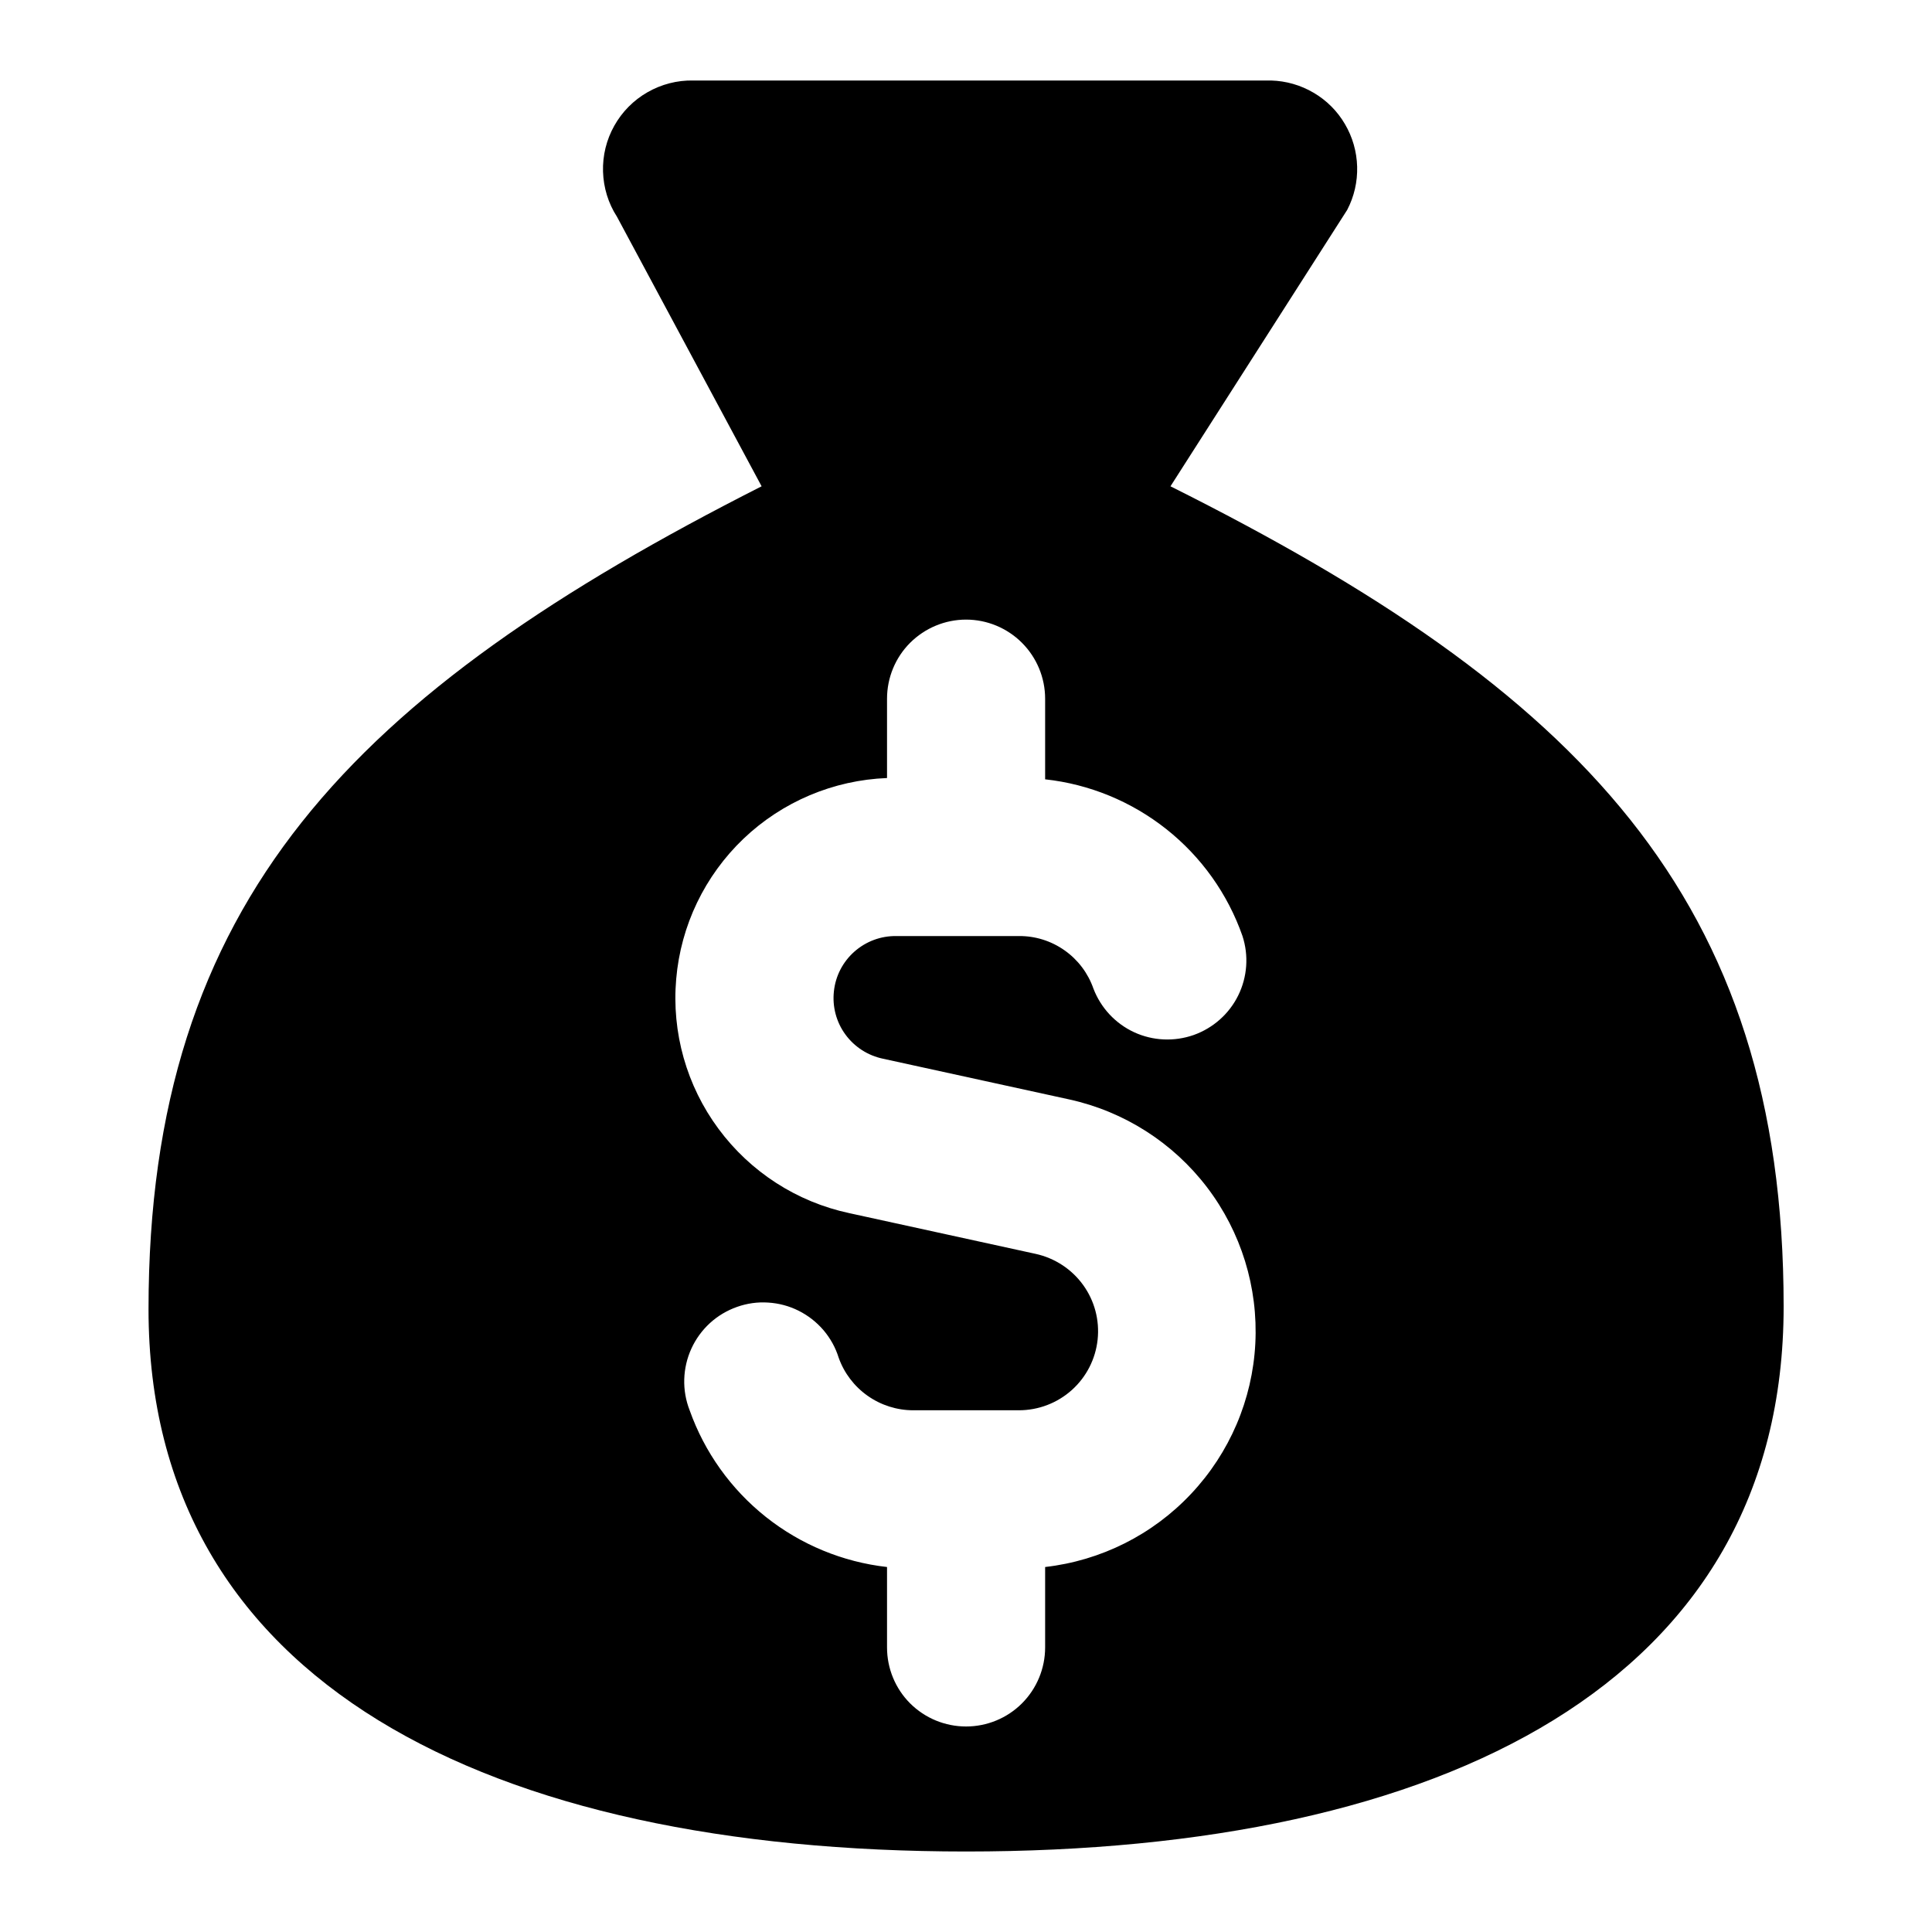 <svg width="24" height="24" viewBox="0 0 24 24" xmlns="http://www.w3.org/2000/svg">
<path fill-rule="evenodd" clip-rule="evenodd" d="M22.157 16.23C22.157 20.901 17.925 23 12.001 23C6.077 23 1.845 20.901 1.845 16.263C1.845 11.186 4.384 8.614 9.461 6.041L7.664 2.692C7.556 2.525 7.497 2.331 7.491 2.132C7.485 1.933 7.533 1.736 7.631 1.562C7.728 1.389 7.87 1.245 8.043 1.146C8.216 1.047 8.412 0.996 8.611 1H15.788C15.975 1.005 16.157 1.057 16.318 1.152C16.479 1.246 16.613 1.38 16.707 1.541C16.802 1.702 16.854 1.884 16.859 2.071C16.864 2.257 16.822 2.442 16.735 2.608L14.54 6.041C19.616 8.579 22.157 11.151 22.157 16.23ZM12.983 8.68C12.983 8.419 12.879 8.169 12.695 7.985C12.511 7.801 12.261 7.697 12.001 7.697C11.74 7.697 11.491 7.801 11.306 7.985C11.122 8.169 11.019 8.419 11.019 8.68V9.665C10.353 9.691 9.72 9.958 9.237 10.418C8.755 10.878 8.457 11.497 8.4 12.161C8.342 12.825 8.529 13.487 8.925 14.022C9.321 14.558 9.899 14.931 10.55 15.07L12.865 15.576C13.102 15.628 13.312 15.765 13.454 15.961C13.597 16.158 13.661 16.4 13.635 16.642C13.609 16.883 13.495 17.106 13.314 17.268C13.133 17.43 12.899 17.519 12.656 17.519H11.345C11.142 17.519 10.944 17.456 10.778 17.339C10.612 17.222 10.486 17.057 10.418 16.865C10.379 16.739 10.314 16.623 10.229 16.523C10.143 16.423 10.038 16.341 9.92 16.282C9.802 16.223 9.674 16.189 9.542 16.181C9.411 16.172 9.279 16.191 9.155 16.235C9.031 16.279 8.916 16.347 8.819 16.436C8.722 16.525 8.644 16.632 8.589 16.752C8.534 16.872 8.504 17.002 8.5 17.133C8.496 17.265 8.519 17.396 8.567 17.519C8.752 18.04 9.08 18.499 9.514 18.844C9.947 19.188 10.469 19.404 11.019 19.466V20.465C11.019 20.726 11.122 20.976 11.306 21.16C11.491 21.344 11.74 21.447 12.001 21.447C12.261 21.447 12.511 21.344 12.695 21.16C12.879 20.976 12.983 20.726 12.983 20.465V19.466C13.676 19.387 14.319 19.065 14.797 18.556C15.275 18.048 15.558 17.387 15.594 16.69C15.63 15.993 15.418 15.306 14.995 14.75C14.572 14.195 13.966 13.808 13.285 13.658L10.97 13.152C10.782 13.113 10.615 13.006 10.502 12.851C10.389 12.697 10.338 12.505 10.359 12.315C10.379 12.124 10.47 11.948 10.614 11.821C10.758 11.694 10.943 11.625 11.135 11.628H12.656C12.86 11.626 13.058 11.688 13.225 11.806C13.391 11.923 13.516 12.089 13.583 12.281C13.675 12.521 13.856 12.715 14.089 12.823C14.321 12.93 14.587 12.942 14.829 12.857C15.07 12.771 15.269 12.595 15.382 12.365C15.495 12.135 15.514 11.87 15.434 11.626C15.251 11.104 14.923 10.644 14.489 10.3C14.055 9.956 13.533 9.741 12.983 9.681V8.68Z"/>
</svg>
